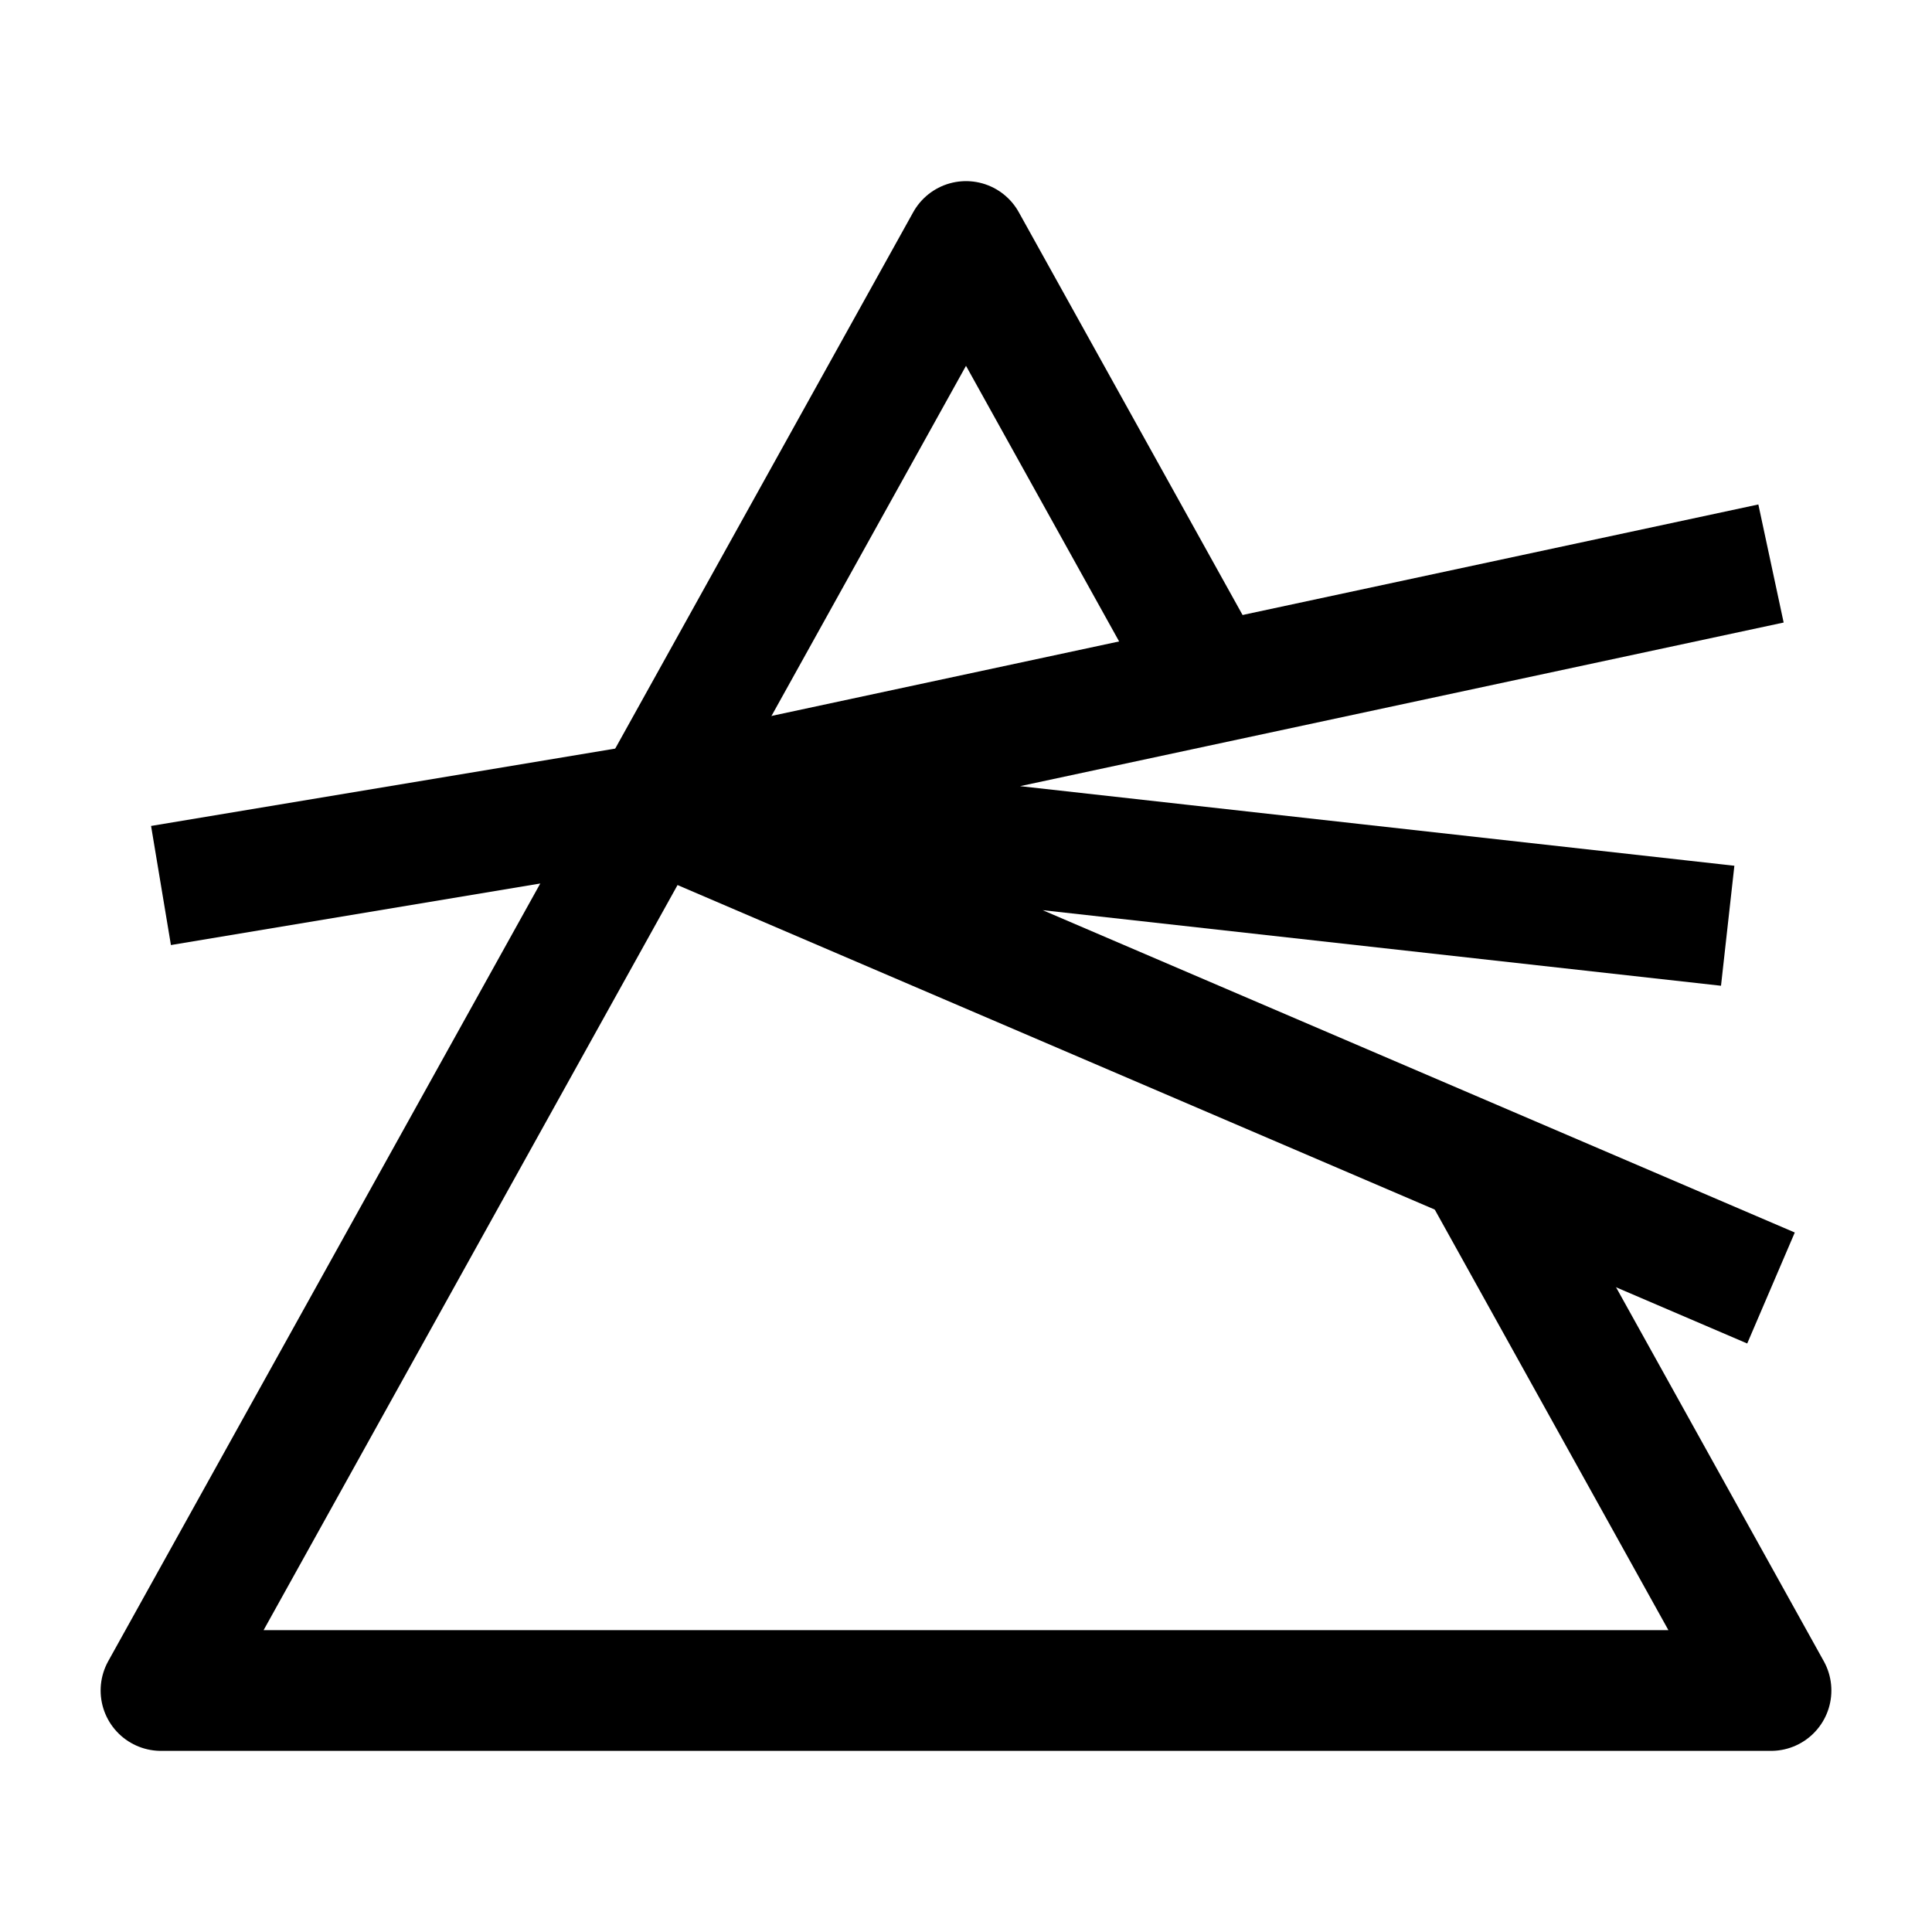 <svg width="24" height="24" viewBox="0 0 24 24" fill="none" xmlns="http://www.w3.org/2000/svg">
    <path d="M15 8.4L12 3L2 21H22L18.389 14.5" stroke="currentColor" stroke-width="1.5" stroke-linejoin="round"/>
    <path d="M8 10L22 7M8 10L21.462 11.5M8 10L22 16" stroke="currentColor" stroke-width="1.5" stroke-linejoin="round"/>
    <path d="M8 10L2 11" stroke="currentColor" stroke-width="1.5" stroke-linejoin="round"/>
</svg>
